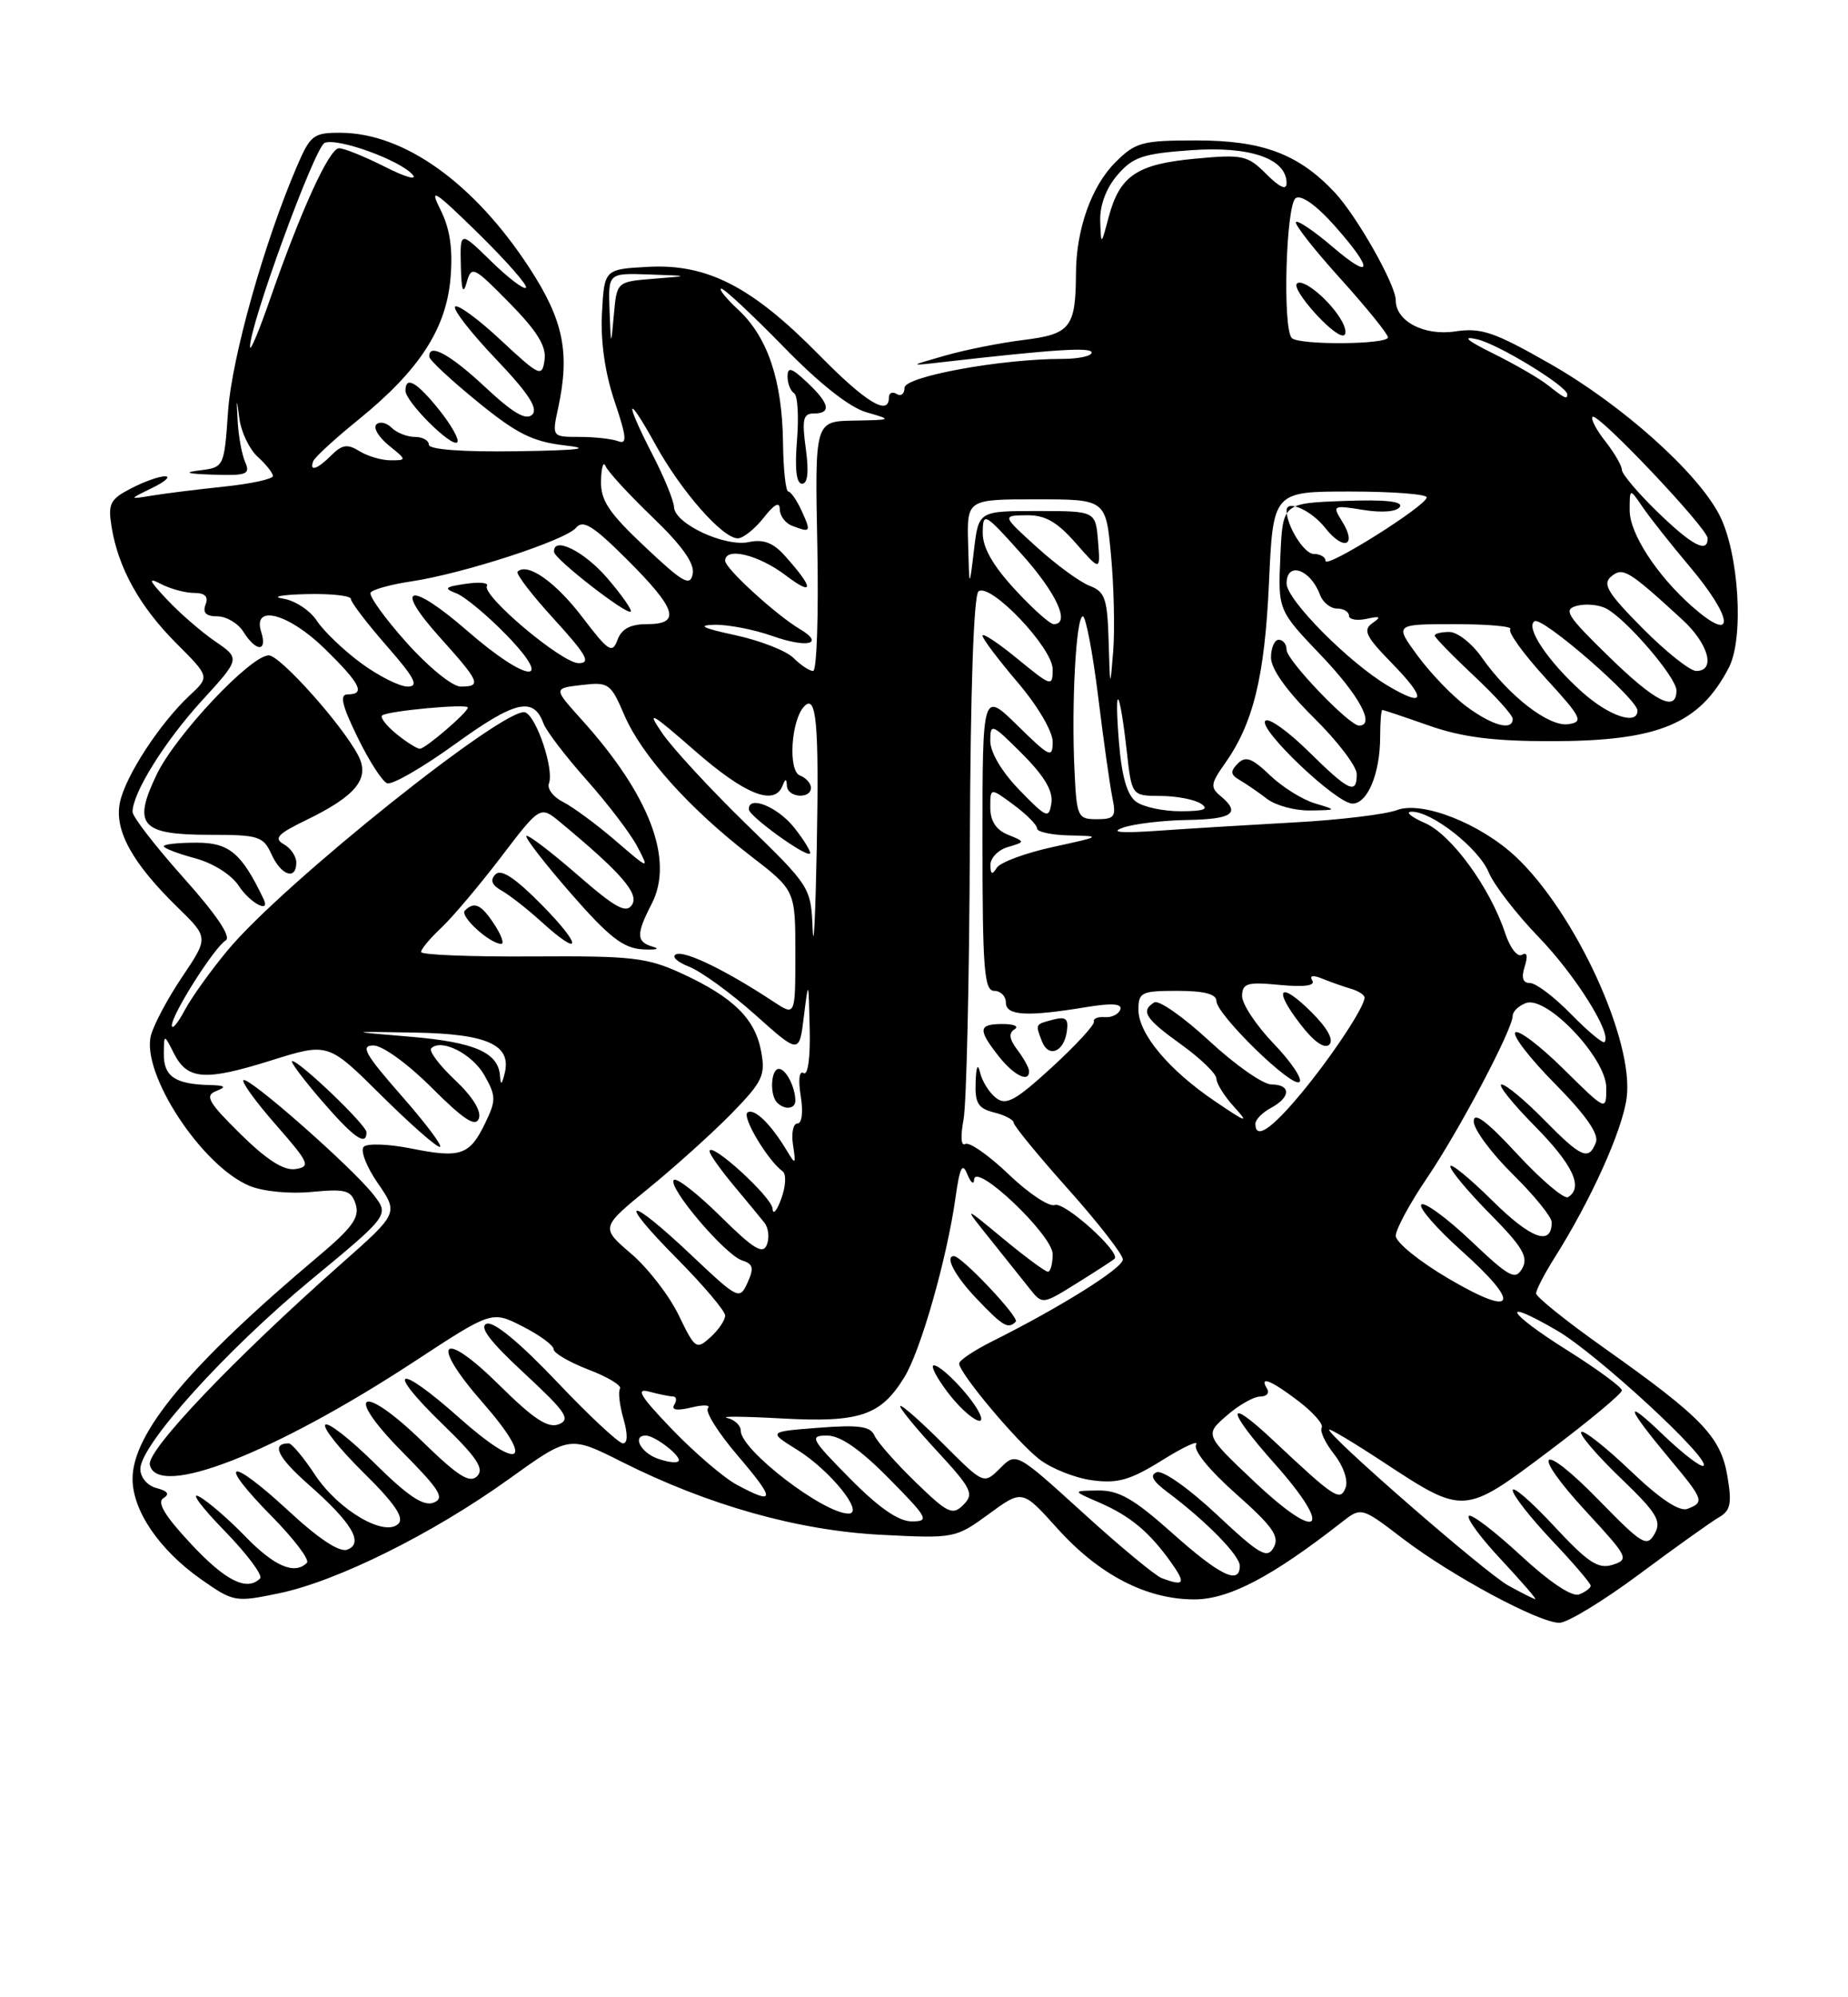 <?xml version="1.0" encoding="UTF-8" standalone="no"?>
<!DOCTYPE svg PUBLIC "-//W3C//DTD SVG 1.1//EN" "http://www.w3.org/Graphics/SVG/1.1/DTD/svg11.dtd" >
<svg xmlns="http://www.w3.org/2000/svg" xmlns:xlink="http://www.w3.org/1999/xlink" version="1.1" viewBox="0 0 237 256">
 <g >
 <path fill="currentColor"
d=" M 210.26 201.75 C 214.88 198.31 219.47 195.04 220.46 194.47 C 221.94 193.62 222.13 192.70 221.53 189.18 C 220.68 184.15 218.25 181.63 205.75 172.79 C 200.94 169.39 197.00 166.23 197.00 165.78 C 197.00 165.33 198.07 163.27 199.38 161.19 C 204.02 153.84 208.05 144.92 208.61 140.74 C 209.60 133.43 202.03 116.97 194.38 109.80 C 189.83 105.54 182.38 102.62 179.16 103.83 C 177.70 104.38 171.78 105.10 166.00 105.41 C 160.22 105.73 152.35 106.21 148.50 106.48 C 143.76 106.81 142.31 106.69 144.00 106.09 C 145.38 105.60 149.09 105.15 152.25 105.10 C 158.10 105.00 159.18 104.22 156.51 102.01 C 155.21 100.93 155.27 100.43 157.03 97.95 C 160.72 92.77 162.19 86.80 162.74 74.75 C 163.27 63.00 163.27 63.00 173.14 63.00 C 178.56 63.00 182.99 63.34 182.97 63.75 C 182.92 64.84 170.00 72.95 170.00 71.89 C 170.00 71.40 169.31 71.00 168.48 71.00 C 167.25 71.00 165.00 67.40 165.00 65.43 C 165.00 63.99 168.18 65.41 169.94 67.65 C 172.32 70.68 174.10 69.99 172.11 66.81 C 170.85 64.78 170.93 64.73 174.84 65.36 C 177.28 65.75 179.14 65.59 179.53 64.96 C 179.96 64.26 177.60 64.01 172.34 64.21 C 164.50 64.50 164.50 64.50 164.20 71.36 C 163.90 78.22 163.90 78.22 169.45 84.03 C 174.35 89.17 176.41 93.00 174.29 93.00 C 173.02 93.00 165.00 84.62 165.00 83.29 C 165.00 82.58 164.55 82.00 164.00 82.00 C 163.45 82.00 163.00 83.03 163.00 84.28 C 163.00 85.73 165.02 88.57 168.50 92.00 C 171.53 94.99 174.00 98.23 174.00 99.22 C 174.00 101.90 173.02 101.44 167.81 96.31 C 165.19 93.73 162.70 91.96 162.28 92.38 C 161.28 93.39 171.39 103.00 173.45 103.00 C 175.39 103.00 177.00 99.11 177.00 94.43 C 177.00 92.55 177.13 91.00 177.28 91.00 C 177.44 91.00 180.13 91.90 183.26 93.00 C 187.47 94.48 191.51 95.00 198.83 95.00 C 212.68 95.00 217.94 92.83 221.72 85.57 C 223.69 81.78 223.01 70.85 220.50 65.99 C 217.67 60.52 208.04 51.91 198.88 46.68 C 191.63 42.54 189.98 41.98 186.62 42.48 C 182.64 43.08 179.00 41.17 179.00 38.49 C 179.00 36.50 174.01 27.69 171.17 24.66 C 166.55 19.74 161.92 18.00 153.46 18.00 C 146.44 18.00 145.63 18.22 143.02 20.83 C 139.98 23.87 138.02 29.38 137.99 35.00 C 137.95 41.98 137.30 42.82 131.31 43.57 C 128.29 43.94 123.72 44.85 121.16 45.59 C 116.50 46.92 116.50 46.92 121.00 46.40 C 135.30 44.77 140.00 44.47 140.00 45.19 C 140.00 45.64 138.31 46.00 136.25 46.00 C 128.34 46.00 116.00 48.26 116.00 49.71 C 116.00 50.48 115.55 50.84 115.00 50.50 C 114.45 50.16 114.00 50.36 114.00 50.94 C 114.00 53.40 111.04 51.59 104.97 45.42 C 96.44 36.75 90.73 33.81 83.19 34.20 C 77.50 34.50 77.50 34.50 77.20 40.15 C 77.01 43.77 77.59 47.82 78.82 51.45 C 80.37 56.04 80.45 57.00 79.28 56.55 C 78.49 56.25 76.25 56.00 74.31 56.00 C 70.78 56.00 70.78 56.00 71.59 52.25 C 73.11 45.18 72.26 41.04 67.91 34.36 C 60.82 23.49 51.87 17.07 43.71 17.02 C 40.19 17.00 39.80 17.30 38.05 21.39 C 33.85 31.18 29.73 45.85 29.25 52.70 C 28.75 59.87 28.74 59.89 25.62 60.29 C 23.43 60.56 23.95 60.73 27.36 60.84 C 31.64 60.98 32.12 60.79 31.45 59.25 C 31.02 58.29 30.59 55.92 30.48 54.00 C 30.31 50.95 30.34 50.91 30.70 53.64 C 30.92 55.37 31.98 57.58 33.05 58.55 C 34.12 59.52 35.00 60.63 35.00 61.01 C 35.00 61.40 32.19 62.01 28.75 62.37 C 25.31 62.73 21.15 63.25 19.50 63.52 C 16.50 64.01 16.50 64.01 19.50 62.55 C 21.15 61.75 21.92 61.07 21.20 61.05 C 20.49 61.02 18.52 61.71 16.83 62.59 C 14.11 63.99 13.83 64.55 14.31 67.54 C 15.17 72.81 17.92 77.76 22.60 82.44 C 26.90 86.74 26.90 86.74 24.34 89.12 C 20.49 92.71 16.04 99.53 15.37 102.90 C 14.66 106.47 16.98 110.65 22.81 116.33 C 26.75 120.17 26.75 120.17 23.37 125.20 C 21.50 127.97 19.70 131.36 19.35 132.74 C 18.12 137.64 25.89 149.47 32.01 152.00 C 33.73 152.71 37.16 153.05 39.99 152.77 C 44.36 152.36 45.04 152.55 45.62 154.37 C 46.14 156.02 45.19 157.35 40.89 160.97 C 24.34 174.89 17.00 183.67 17.00 189.55 C 17.00 193.63 20.43 198.65 25.78 202.42 C 29.95 205.34 30.16 205.38 35.77 204.22 C 43.21 202.68 55.51 196.58 65.27 189.57 C 73.04 183.99 73.04 183.99 79.77 187.38 C 90.84 192.94 102.32 196.17 113.00 196.72 C 122.41 197.20 122.54 197.17 126.81 194.06 C 131.11 190.91 131.11 190.91 135.58 195.88 C 140.95 201.85 147.02 205.00 153.16 205.00 C 157.59 205.00 163.10 202.12 172.04 195.13 C 174.58 193.14 174.58 193.14 179.91 197.21 C 186.18 201.99 197.36 208.00 199.99 208.00 C 201.01 208.00 205.63 205.19 210.26 201.75 Z  M 168.60 102.96 C 167.01 102.48 164.42 100.86 162.85 99.35 C 160.56 97.16 159.74 96.86 158.74 97.87 C 157.75 98.87 157.80 99.30 159.00 99.99 C 159.82 100.47 161.40 101.55 162.50 102.40 C 163.60 103.24 166.07 103.91 168.00 103.88 C 171.50 103.83 171.50 103.83 168.60 102.96 Z  M 193.41 203.21 C 190.47 201.58 170.02 183.78 170.47 183.24 C 170.58 183.10 173.71 184.97 177.40 187.40 C 187.76 194.20 187.72 194.21 198.60 186.03 C 203.77 182.14 208.00 178.63 208.00 178.21 C 208.00 177.80 204.85 175.49 201.00 173.07 C 193.21 168.18 192.18 166.17 199.70 170.55 C 204.75 173.48 219.37 186.96 218.48 187.86 C 218.19 188.14 215.88 186.38 213.33 183.94 C 208.13 178.95 208.49 180.24 214.19 187.06 C 218.50 192.22 218.61 192.55 216.42 193.39 C 215.38 193.79 212.90 192.14 209.09 188.50 C 205.92 185.48 203.09 183.25 202.79 183.54 C 202.50 183.84 204.74 186.46 207.77 189.38 C 212.49 193.91 213.13 194.95 212.20 196.59 C 211.21 198.34 210.62 197.99 205.08 192.31 C 197.44 184.47 196.08 185.81 203.52 193.85 C 208.79 199.55 208.96 199.88 206.82 200.56 C 204.96 201.15 203.67 200.30 199.29 195.59 C 196.38 192.46 194.00 190.40 194.00 191.01 C 194.00 191.62 196.25 194.50 199.00 197.41 C 201.75 200.31 204.00 202.94 204.00 203.24 C 204.00 203.54 203.33 204.04 202.52 204.36 C 201.60 204.71 198.74 202.80 194.99 199.33 C 191.66 196.25 188.68 193.98 188.37 194.30 C 188.05 194.61 189.93 197.15 192.54 199.93 C 195.14 202.72 197.10 204.98 196.89 204.96 C 196.67 204.94 195.11 204.15 193.41 203.21 Z  M 24.50 197.89 C 21.17 194.34 20.09 192.56 20.95 192.03 C 21.79 191.51 21.52 191.11 20.08 190.73 C 18.89 190.42 18.00 189.37 18.00 188.28 C 18.00 185.21 28.92 173.11 39.83 164.09 C 49.94 155.74 49.94 155.74 47.89 153.12 C 45.17 149.63 31.80 137.87 31.22 138.45 C 30.97 138.70 32.85 141.29 35.41 144.20 C 39.66 149.06 39.87 149.53 37.90 149.84 C 36.40 150.07 34.25 148.70 30.85 145.36 C 26.69 141.26 26.23 140.43 27.73 139.84 C 29.10 139.30 28.90 139.12 26.83 139.07 C 22.47 138.96 21.00 137.96 21.01 135.14 C 21.03 132.50 21.03 132.50 22.29 134.99 C 24.03 138.42 26.24 138.59 34.74 135.93 C 42.07 133.63 42.07 133.63 48.81 140.31 C 52.52 143.99 55.93 147.00 56.40 147.00 C 56.86 147.00 54.68 144.07 51.54 140.50 C 46.81 135.11 46.18 134.00 47.89 134.00 C 49.06 134.00 52.33 136.37 55.39 139.44 C 59.47 143.51 60.98 144.50 61.41 143.37 C 61.77 142.43 60.61 140.55 58.34 138.42 C 56.33 136.52 54.97 134.70 55.30 134.37 C 56.60 133.06 60.58 135.09 62.14 137.85 C 63.63 140.50 63.63 141.05 62.21 143.98 C 60.23 148.08 59.06 148.48 52.71 147.20 C 49.84 146.63 47.12 146.53 46.65 146.98 C 46.18 147.43 46.99 149.54 48.45 151.65 C 51.10 155.50 51.10 155.50 43.80 161.95 C 30.05 174.10 18.83 185.87 19.21 187.73 C 20.13 192.15 35.18 186.27 53.20 174.47 C 63.07 168.00 63.07 168.00 67.04 170.02 C 69.22 171.13 71.00 172.44 71.00 172.94 C 71.00 173.43 73.02 174.60 75.48 175.55 C 77.94 176.49 79.76 177.58 79.51 177.99 C 79.26 178.39 79.46 180.13 79.96 181.86 C 80.53 183.85 80.50 185.00 79.89 185.00 C 79.35 185.00 75.52 181.43 71.38 177.06 C 66.62 172.05 63.31 169.33 62.41 169.67 C 61.40 170.06 62.85 171.96 67.24 176.02 C 72.57 180.96 73.23 181.93 71.67 182.55 C 70.28 183.10 68.45 181.90 64.04 177.54 C 56.63 170.20 54.99 171.89 61.89 179.76 C 68.73 187.56 66.82 188.78 58.87 181.70 C 50.91 174.61 49.25 175.26 56.75 182.53 C 61.17 186.81 62.14 188.26 61.19 189.21 C 60.24 190.16 58.73 189.20 54.24 184.83 C 46.38 177.17 43.91 178.33 51.58 186.08 C 56.43 190.98 57.08 192.03 55.60 192.60 C 54.31 193.10 52.31 191.76 48.11 187.61 C 44.96 184.50 42.09 182.24 41.72 182.61 C 41.36 182.98 43.56 185.74 46.62 188.75 C 50.60 192.67 51.87 194.53 51.10 195.30 C 49.35 197.05 43.41 193.58 40.40 189.03 C 38.94 186.82 37.42 185.00 37.03 185.00 C 34.74 185.00 35.59 186.77 39.54 190.25 C 45.14 195.18 46.70 197.79 44.54 198.62 C 43.54 199.01 40.84 197.22 36.89 193.55 C 29.30 186.54 27.73 187.13 34.83 194.33 C 37.70 197.24 39.74 199.93 39.36 200.31 C 37.78 201.88 35.18 200.77 31.45 196.92 C 29.28 194.68 26.60 192.37 25.50 191.80 C 24.40 191.23 25.87 193.21 28.78 196.19 C 31.68 199.17 33.74 201.93 33.36 202.31 C 31.67 204.00 28.93 202.64 24.50 197.89 Z  M 47.00 145.13 C 47.00 144.20 38.44 136.00 37.47 136.00 C 37.15 136.00 38.83 138.25 41.19 141.00 C 45.33 145.80 47.00 146.99 47.00 145.13 Z  M 149.00 202.28 C 148.18 201.98 143.63 198.22 138.91 193.92 C 130.32 186.12 130.32 186.12 128.25 188.20 C 126.17 190.27 126.17 190.27 120.98 185.08 C 118.12 182.22 115.64 180.03 115.46 180.21 C 115.28 180.39 117.38 182.96 120.12 185.93 C 124.62 190.80 124.95 191.47 123.56 192.87 C 122.16 194.27 121.56 193.99 117.41 189.96 C 114.88 187.51 112.51 184.82 112.15 184.00 C 111.63 182.81 110.16 182.60 105.00 183.00 C 98.50 183.50 98.50 183.50 102.23 185.82 C 106.48 188.46 110.94 194.00 108.82 194.00 C 105.60 193.99 95.00 185.85 95.00 183.39 C 95.00 182.70 94.21 181.96 93.25 181.74 C 92.29 181.51 95.46 181.54 100.30 181.81 C 110.26 182.35 112.94 181.45 115.97 176.54 C 118.07 173.15 121.44 161.33 122.54 153.50 C 123.09 149.60 123.42 148.94 124.05 150.50 C 124.50 151.60 124.89 151.91 124.93 151.19 C 125.05 148.87 135.00 158.30 135.00 160.75 C 135.00 161.99 134.72 163.00 134.39 163.00 C 134.05 163.00 131.47 161.09 128.64 158.75 C 123.51 154.50 123.51 154.50 127.01 158.86 C 128.93 161.26 131.22 164.12 132.09 165.22 C 133.67 167.21 133.71 167.21 138.09 164.48 C 140.52 162.97 142.69 161.56 142.93 161.35 C 143.82 160.56 136.51 153.97 135.27 154.45 C 134.56 154.72 131.89 152.95 129.34 150.50 C 126.79 148.06 124.29 146.32 123.79 146.63 C 123.25 146.96 123.16 145.67 123.57 143.50 C 123.95 141.46 124.31 125.56 124.38 108.15 C 124.46 88.34 124.87 76.23 125.50 75.79 C 127.05 74.68 135.00 83.04 135.00 85.78 C 135.00 88.06 134.85 88.01 130.50 84.45 C 128.03 82.42 126.00 81.08 126.00 81.47 C 126.00 81.86 128.03 84.55 130.50 87.45 C 133.06 90.45 135.00 93.73 135.00 95.07 C 135.00 97.23 134.64 97.06 130.50 93.00 C 126.00 88.58 126.00 88.58 126.00 107.79 C 126.00 124.20 126.22 127.00 127.50 127.00 C 128.32 127.00 129.00 127.67 129.00 128.50 C 129.00 130.19 131.70 130.34 139.28 129.09 C 142.62 128.54 143.95 128.64 143.67 129.40 C 143.46 130.01 142.56 130.44 141.68 130.37 C 140.80 130.29 140.17 130.56 140.29 130.95 C 140.41 131.34 137.98 133.97 134.90 136.80 C 130.21 141.09 129.03 141.73 127.73 140.72 C 126.87 140.05 125.96 138.60 125.70 137.50 C 125.40 136.22 125.19 136.66 125.12 138.73 C 125.02 141.39 125.44 142.07 127.50 142.59 C 128.88 142.93 130.00 143.53 130.00 143.90 C 130.00 144.28 133.15 148.12 137.00 152.43 C 140.85 156.74 144.00 160.79 144.00 161.43 C 144.00 162.54 136.04 167.53 127.25 171.92 C 124.91 173.09 123.00 174.37 123.01 174.77 C 123.03 176.01 130.35 184.74 133.28 187.03 C 134.82 188.22 137.86 189.44 140.06 189.73 C 143.34 190.17 144.94 189.72 149.08 187.14 C 151.84 185.42 153.79 184.53 153.40 185.16 C 152.98 185.84 155.04 188.39 158.50 191.46 C 163.22 195.64 164.13 196.94 163.35 198.34 C 162.51 199.84 161.57 199.30 156.04 194.12 C 152.49 190.79 149.11 188.40 148.35 188.70 C 147.40 189.06 147.82 189.83 149.75 191.27 C 154.70 194.98 159.00 199.37 159.00 200.70 C 159.00 203.19 156.46 201.96 150.34 196.50 C 145.43 192.12 143.50 191.01 140.84 191.04 C 137.50 191.08 137.50 191.08 140.97 192.58 C 144.95 194.31 147.39 196.34 150.18 200.25 C 152.12 202.98 151.90 203.36 149.00 202.28 Z  M 125.41 180.75 C 124.17 178.56 120.68 175.00 119.77 175.00 C 119.29 175.00 120.10 176.57 121.57 178.50 C 124.08 181.79 126.95 183.47 125.41 180.75 Z  M 130.27 169.40 C 130.78 168.89 123.33 161.00 122.34 161.00 C 121.12 161.00 122.48 163.56 125.25 166.46 C 128.65 170.02 129.28 170.39 130.27 169.40 Z  M 131.97 137.25 C 131.95 136.84 131.28 135.63 130.47 134.56 C 129.44 133.20 129.33 132.41 130.11 131.93 C 130.72 131.56 130.04 131.25 128.61 131.25 C 125.46 131.25 125.37 131.93 128.07 135.37 C 130.05 137.88 132.04 138.84 131.97 137.25 Z  M 136.81 132.25 C 137.06 130.57 136.71 130.26 135.06 130.69 C 132.74 131.30 132.77 131.24 133.62 133.46 C 134.45 135.62 136.42 134.87 136.81 132.25 Z  M 160.93 189.97 C 154.50 183.90 154.50 183.90 157.31 181.45 C 158.85 180.10 160.79 179.00 161.61 179.00 C 162.44 179.00 162.84 178.55 162.50 178.00 C 161.44 176.28 163.00 176.90 166.56 179.61 C 168.44 181.05 169.77 182.57 169.50 182.99 C 169.24 183.42 169.96 184.96 171.11 186.41 C 172.29 187.91 172.92 189.75 172.57 190.67 C 171.88 192.49 171.20 192.05 163.27 184.60 C 157.11 178.81 157.23 180.61 163.47 187.61 C 171.09 196.17 169.28 197.85 160.93 189.97 Z  M 109.00 189.50 C 103.98 184.42 103.76 184.00 106.07 184.00 C 107.77 184.00 110.30 185.75 114.00 189.50 C 119.02 194.58 119.24 195.00 116.93 195.00 C 115.23 195.00 112.70 193.25 109.00 189.50 Z  M 94.50 190.31 C 92.85 189.43 89.12 186.24 86.22 183.23 C 82.16 179.02 81.46 177.89 83.22 178.36 C 84.47 178.70 85.86 178.98 86.31 178.99 C 86.75 178.99 86.83 179.47 86.48 180.04 C 86.05 180.72 86.81 180.85 88.67 180.40 C 90.22 180.02 91.18 180.07 90.79 180.49 C 90.39 180.92 92.13 183.68 94.66 186.63 C 99.47 192.27 99.44 192.96 94.50 190.31 Z  M 84.25 186.92 C 82.12 186.11 81.08 184.00 82.81 184.00 C 84.04 184.00 87.56 186.77 87.00 187.30 C 86.72 187.56 85.49 187.38 84.25 186.92 Z  M 87.03 168.55 C 85.82 166.05 83.07 162.50 80.92 160.67 C 77.02 157.33 77.02 157.33 83.26 152.24 C 86.69 149.44 91.47 145.13 93.88 142.66 C 97.81 138.62 98.19 137.82 97.61 134.74 C 96.83 130.56 94.03 127.82 87.49 124.80 C 82.98 122.72 81.12 122.51 68.25 122.59 C 60.41 122.64 54.00 122.39 54.00 122.02 C 54.00 121.65 55.16 120.26 56.59 118.92 C 58.01 117.59 61.45 113.52 64.23 109.88 C 69.28 103.26 69.28 103.26 71.84 105.38 C 79.66 111.86 81.98 114.53 81.06 115.96 C 80.31 117.13 78.96 116.40 74.01 112.09 C 70.65 109.17 67.72 106.94 67.51 107.15 C 67.30 107.37 69.87 110.68 73.22 114.52 C 78.11 120.12 79.92 121.53 82.40 121.68 C 84.11 121.77 84.71 121.63 83.75 121.35 C 81.59 120.74 81.56 119.75 83.57 115.86 C 86.49 110.22 83.32 101.90 74.56 92.20 C 70.97 88.22 70.97 88.22 74.60 87.80 C 78.06 87.39 78.32 87.58 80.07 91.66 C 82.28 96.81 88.45 103.69 96.25 109.69 C 102.00 114.12 102.00 114.12 102.00 122.17 C 102.00 130.23 102.00 130.23 99.25 128.42 C 93.23 124.44 87.94 121.86 86.75 122.30 C 86.06 122.56 86.77 123.27 88.36 123.90 C 89.93 124.52 93.76 127.30 96.86 130.07 C 102.50 135.11 102.50 135.11 103.09 130.31 C 103.69 125.50 103.69 125.51 103.84 131.81 C 103.94 135.53 103.61 137.88 103.06 137.54 C 102.50 137.19 102.35 138.39 102.69 140.48 C 103.02 142.52 102.85 144.00 102.27 144.00 C 101.72 144.00 101.47 145.24 101.70 146.75 C 102.09 149.28 102.02 149.34 100.92 147.50 C 98.86 144.07 96.77 142.03 95.88 142.58 C 95.07 143.07 98.44 148.73 100.37 150.13 C 100.86 150.49 100.78 152.03 100.20 153.63 C 99.63 155.21 99.12 155.79 99.08 154.92 C 99.00 153.43 91.00 146.15 91.00 147.57 C 91.00 147.94 92.37 149.87 94.03 151.87 C 95.70 153.87 97.50 156.04 98.02 156.70 C 98.55 157.35 98.70 158.63 98.35 159.53 C 97.85 160.83 96.66 160.11 92.39 155.89 C 89.45 152.99 86.77 150.90 86.42 151.24 C 85.56 152.10 93.00 160.86 95.17 161.55 C 96.59 162.00 96.72 162.53 95.87 164.40 C 94.84 166.64 94.69 166.56 88.66 160.87 C 80.40 153.06 78.95 153.38 86.78 161.28 C 90.20 164.73 93.00 168.03 93.00 168.62 C 93.00 169.21 92.15 170.46 91.11 171.40 C 89.31 173.03 89.14 172.92 87.03 168.55 Z  M 102.00 141.08 C 102.00 139.35 100.79 137.00 99.89 137.00 C 98.86 137.00 98.68 140.35 99.67 141.33 C 100.63 142.30 102.00 142.15 102.00 141.08 Z  M 63.41 118.50 C 61.71 115.91 60.84 115.50 59.62 116.71 C 58.92 117.41 62.76 120.93 64.27 120.98 C 64.70 120.99 64.31 119.88 63.41 118.50 Z  M 69.51 116.01 C 66.07 112.52 64.27 111.33 63.54 112.07 C 62.82 112.80 63.06 113.44 64.36 114.17 C 65.38 114.75 67.63 116.51 69.36 118.08 C 74.63 122.88 74.74 121.32 69.51 116.01 Z  M 185.75 163.87 C 182.04 161.69 179.00 159.23 179.00 158.40 C 179.00 157.57 180.80 154.24 183.00 151.00 C 187.12 144.93 194.00 131.92 194.00 130.19 C 194.00 129.65 194.75 128.92 195.68 128.57 C 198.33 127.55 206.00 135.62 206.00 139.42 C 206.00 142.43 206.00 142.43 200.52 137.02 C 197.51 134.05 194.73 131.94 194.33 132.33 C 193.94 132.73 196.24 135.70 199.45 138.94 C 203.36 142.90 205.08 145.36 204.67 146.42 C 203.75 148.81 202.81 148.40 198.00 143.50 C 195.57 141.03 193.13 139.00 192.58 139.00 C 192.02 139.00 193.92 141.38 196.78 144.28 C 201.73 149.29 203.10 152.20 201.10 153.44 C 200.61 153.74 197.69 151.27 194.60 147.94 C 190.68 143.70 189.00 142.44 189.00 143.73 C 189.00 144.75 191.25 147.79 194.00 150.50 C 196.75 153.21 199.00 155.98 199.00 156.65 C 199.00 159.76 196.37 158.81 191.40 153.90 C 188.43 150.97 186.00 148.99 186.00 149.50 C 186.00 150.02 188.30 152.77 191.11 155.61 C 195.27 159.82 196.03 161.12 195.23 162.56 C 194.34 164.14 193.61 163.75 188.61 159.01 C 185.51 156.08 182.66 154.00 182.28 154.39 C 181.90 154.77 184.22 157.44 187.45 160.33 C 195.20 167.26 194.39 168.95 185.75 163.87 Z  M 161.00 144.04 C 161.00 143.50 161.90 142.59 163.00 142.00 C 165.55 140.64 165.58 139.00 163.06 139.00 C 161.99 139.00 158.40 136.49 155.09 133.42 C 151.77 130.35 148.60 128.13 148.03 128.48 C 146.24 129.59 146.87 130.57 151.50 133.89 C 153.97 135.67 156.00 137.63 156.00 138.25 C 156.00 138.87 157.01 140.49 158.25 141.85 C 160.22 144.02 159.93 143.94 155.87 141.19 C 149.92 137.18 146.00 132.50 146.00 129.42 C 146.00 127.18 146.38 127.00 151.00 127.00 C 154.41 127.00 156.00 127.41 156.00 128.29 C 156.00 130.04 165.78 139.56 166.66 138.67 C 167.06 138.28 165.55 136.06 163.31 133.73 C 161.08 131.40 159.27 128.66 159.29 127.64 C 159.33 126.02 159.96 125.84 164.13 126.24 C 167.25 126.54 168.71 126.34 168.30 125.68 C 167.90 125.03 168.36 124.94 169.59 125.44 C 170.64 125.87 172.29 126.45 173.25 126.73 C 174.21 127.01 175.00 127.52 175.00 127.87 C 174.99 129.09 170.70 135.55 166.78 140.25 C 162.98 144.80 161.00 146.10 161.00 144.04 Z  M 168.25 129.79 C 164.14 125.68 163.18 126.62 166.75 131.25 C 168.47 133.50 169.86 134.48 170.47 133.90 C 171.08 133.31 170.26 131.80 168.25 129.79 Z  M 64.12 137.87 C 63.90 134.90 60.85 133.57 52.63 132.88 C 44.50 132.20 44.50 132.20 53.21 132.35 C 62.56 132.51 65.66 133.94 64.71 137.63 C 64.34 139.08 64.21 139.13 64.12 137.87 Z  M 201.48 129.98 C 199.34 127.79 196.98 126.00 196.23 126.00 C 195.29 126.00 195.08 125.33 195.54 123.87 C 195.97 122.53 195.84 121.98 195.19 122.38 C 194.62 122.73 193.67 121.52 193.05 119.66 C 191.12 113.80 186.15 106.97 182.74 105.49 C 180.96 104.71 180.18 104.06 181.02 104.04 C 183.59 103.97 189.64 108.71 190.92 111.81 C 191.59 113.42 194.48 117.16 197.34 120.12 C 202.04 124.98 206.79 132.55 205.77 133.56 C 205.55 133.78 203.62 132.17 201.48 129.98 Z  M 22.04 131.45 C 21.99 130.09 27.45 121.46 28.95 120.53 C 29.68 120.08 27.76 117.22 23.54 112.51 C 19.95 108.49 17.00 104.69 17.00 104.06 C 17.00 101.64 21.12 95.03 25.86 89.84 C 30.82 84.42 30.82 84.42 27.60 82.21 C 25.82 80.99 23.05 78.59 21.44 76.87 C 19.05 74.33 18.91 73.95 20.68 74.87 C 21.89 75.49 23.78 76.00 24.90 76.00 C 26.30 76.00 26.76 76.47 26.36 77.50 C 25.96 78.54 26.43 79.00 27.88 79.00 C 29.04 79.00 30.55 79.90 31.23 81.00 C 32.85 83.58 34.32 83.58 33.50 81.00 C 32.34 77.36 37.04 78.62 41.71 83.21 C 46.23 87.64 46.91 89.00 44.59 89.00 C 43.53 89.00 43.83 90.35 45.84 94.47 C 47.30 97.48 49.01 100.14 49.64 100.39 C 50.26 100.65 54.22 98.37 58.42 95.33 C 66.10 89.79 68.42 89.26 69.70 92.73 C 70.06 93.70 72.56 96.97 75.26 100.00 C 77.95 103.03 80.87 106.85 81.73 108.50 C 83.30 111.50 83.30 111.50 78.90 107.72 C 76.48 105.64 73.47 103.43 72.21 102.79 C 70.95 102.16 70.14 101.09 70.40 100.41 C 71.08 98.63 68.82 91.87 67.36 91.31 C 64.94 90.38 36.31 113.25 29.23 121.76 C 27.06 124.36 24.56 127.85 23.68 129.50 C 22.80 131.15 22.06 132.03 22.04 131.45 Z  M 33.81 115.25 C 31.00 109.36 29.41 108.01 25.25 108.01 C 22.91 108.00 21.00 108.21 21.00 108.46 C 21.00 108.72 22.80 109.41 25.00 110.00 C 27.33 110.63 29.68 112.11 30.62 113.54 C 32.05 115.73 34.72 117.16 33.81 115.25 Z  M 38.00 110.55 C 38.00 109.75 37.27 108.69 36.38 108.20 C 35.08 107.46 35.62 106.88 39.25 105.12 C 45.69 102.00 47.48 99.78 45.94 96.83 C 43.90 92.91 35.93 84.00 34.47 84.00 C 32.14 84.00 22.52 94.22 20.09 99.28 C 16.97 105.78 18.06 107.00 26.96 107.00 C 33.16 107.00 33.77 107.19 34.82 109.50 C 36.06 112.23 38.00 112.87 38.00 110.55 Z  M 104.22 119.10 C 104.00 113.73 103.94 113.63 95.67 105.60 C 91.09 101.14 86.27 95.92 84.95 94.00 C 82.86 90.95 83.41 91.25 89.14 96.25 C 95.51 101.82 99.29 103.34 100.34 100.75 C 100.74 99.75 100.86 99.75 100.92 100.75 C 101.02 102.24 104.00 102.46 104.00 100.97 C 104.00 100.40 103.36 99.69 102.58 99.39 C 101.06 98.81 101.44 92.40 103.10 90.58 C 104.70 88.82 105.05 92.63 104.75 108.54 C 104.58 117.32 104.35 122.07 104.22 119.10 Z  M 101.87 106.10 C 99.73 103.40 95.94 101.87 96.04 103.75 C 96.08 104.63 103.32 109.86 103.87 109.41 C 104.07 109.24 103.17 107.75 101.87 106.10 Z  M 127.02 110.87 C 127.01 109.97 128.01 108.93 129.25 108.57 C 131.50 107.90 131.50 107.90 129.25 106.98 C 127.74 106.37 127.00 105.22 127.00 103.50 C 127.00 100.94 127.00 100.94 130.00 103.16 C 131.65 104.38 133.00 105.74 133.00 106.19 C 133.00 106.63 134.91 107.04 137.25 107.08 C 141.31 107.16 141.21 107.22 135.08 108.55 C 131.54 109.32 128.29 110.52 127.84 111.22 C 127.24 112.18 127.03 112.09 127.02 110.87 Z  M 130.75 101.27 C 128.49 98.95 127.00 96.44 127.00 94.97 C 127.00 92.65 127.20 92.73 131.09 96.62 C 133.91 99.44 135.07 101.39 134.84 102.91 C 134.52 104.98 134.25 104.87 130.75 101.27 Z  M 137.80 98.75 C 137.39 90.28 138.00 79.00 138.87 79.00 C 139.25 79.00 140.13 83.61 140.83 89.25 C 141.52 94.89 142.35 100.74 142.66 102.25 C 143.17 104.68 142.94 105.00 140.66 105.00 C 138.21 105.00 138.08 104.72 137.80 98.75 Z  M 145.69 102.75 C 144.53 101.89 143.85 99.49 143.49 95.00 C 142.88 87.24 143.58 88.11 144.50 96.25 C 145.14 102.00 145.14 102.00 148.82 102.02 C 150.84 102.02 153.18 102.47 154.00 103.00 C 155.10 103.71 154.43 103.97 151.44 103.98 C 149.21 103.99 146.62 103.44 145.69 102.75 Z  M 50.86 94.09 C 49.56 93.03 48.73 91.97 49.00 91.71 C 49.64 91.12 60.00 90.16 60.00 90.69 C 60.00 91.29 54.60 95.93 53.86 95.97 C 53.51 95.99 52.16 95.14 50.86 94.09 Z  M 188.11 90.58 C 186.30 89.25 183.48 86.32 181.83 84.08 C 178.83 80.00 178.83 80.00 186.58 80.00 C 190.84 80.00 194.05 80.29 193.69 80.64 C 193.34 80.99 195.37 83.80 198.19 86.89 C 202.86 91.99 203.13 92.53 201.13 92.82 C 198.65 93.19 193.53 89.24 190.02 84.25 C 188.77 82.46 186.90 81.00 185.87 81.00 C 184.84 81.00 184.00 81.21 184.00 81.46 C 184.00 81.71 186.25 84.02 189.00 86.60 C 191.75 89.17 194.00 91.66 194.00 92.14 C 194.00 93.71 191.43 93.03 188.11 90.58 Z  M 202.91 88.71 C 198.53 84.79 195.57 80.38 196.81 79.62 C 197.81 79.00 210.00 89.60 210.00 91.08 C 210.00 93.01 206.35 91.79 202.91 88.71 Z  M 177.95 87.87 C 172.93 84.88 165.00 76.87 165.00 74.79 C 165.00 71.90 168.07 72.95 169.29 76.25 C 169.65 77.21 170.63 78.00 171.47 78.00 C 172.31 78.00 173.00 78.41 173.00 78.91 C 173.00 79.40 174.01 79.59 175.25 79.32 C 177.03 78.93 177.19 79.04 176.01 79.87 C 174.76 80.75 175.15 81.57 178.44 84.94 C 183.03 89.63 182.84 90.78 177.95 87.87 Z  M 206.26 84.09 C 200.91 78.87 200.44 78.12 202.26 77.64 C 203.40 77.35 205.08 77.51 206.00 78.00 C 208.63 79.40 215.00 86.84 215.00 88.50 C 215.00 91.35 212.29 89.98 206.26 84.09 Z  M 46.31 85.00 C 44.06 83.34 41.51 80.90 40.63 79.56 C 39.76 78.23 37.80 76.95 36.27 76.72 C 34.75 76.49 36.09 76.23 39.25 76.15 C 42.41 76.07 45.00 76.35 45.00 76.77 C 45.00 77.19 47.06 79.89 49.58 82.77 C 53.22 86.93 53.77 88.00 52.27 88.00 C 51.24 88.00 48.56 86.65 46.31 85.00 Z  M 52.12 82.34 C 49.34 79.23 47.28 76.36 47.53 75.96 C 47.77 75.56 50.12 74.91 52.74 74.52 C 59.42 73.52 72.55 69.25 73.88 67.64 C 74.78 66.57 76.08 67.39 80.50 71.80 C 86.80 78.10 87.37 80.00 82.97 80.00 C 80.84 80.00 79.71 80.60 79.19 82.02 C 78.52 83.83 78.04 83.51 74.65 79.06 C 71.22 74.57 67.62 72.05 66.38 73.28 C 66.13 73.54 68.23 76.28 71.06 79.37 C 75.23 83.94 75.82 85.00 74.21 85.00 C 72.05 85.00 61.71 76.28 62.45 75.09 C 62.69 74.69 61.47 74.57 59.73 74.83 C 57.04 75.22 56.86 75.41 58.53 76.05 C 59.61 76.47 62.51 78.88 64.96 81.40 C 71.26 87.90 67.60 87.53 59.98 80.90 C 52.55 74.44 50.33 74.93 56.40 81.68 C 61.56 87.42 61.81 88.00 59.08 88.00 C 58.01 88.00 54.94 85.50 52.12 82.34 Z  M 77.89 74.11 C 74.90 70.63 70.90 68.67 71.06 70.75 C 71.13 71.68 80.36 78.85 80.89 78.39 C 81.10 78.21 79.75 76.28 77.89 74.11 Z  M 142.18 82.23 C 142.02 76.72 141.72 75.84 139.75 75.09 C 138.51 74.62 135.47 72.40 133.00 70.16 C 128.50 66.08 128.50 66.08 131.65 66.04 C 134.04 66.01 135.55 66.87 137.96 69.61 C 141.13 73.22 141.13 73.22 140.82 69.36 C 140.50 65.50 140.50 65.50 133.00 65.50 C 125.50 65.50 125.50 65.50 124.91 70.50 C 124.31 75.50 124.31 75.50 124.16 69.75 C 124.00 64.00 124.00 64.00 132.91 64.00 C 141.83 64.00 141.83 64.00 142.49 71.25 C 142.86 75.24 142.98 80.75 142.76 83.50 C 142.37 88.35 142.36 88.31 142.18 82.23 Z  M 101.76 84.33 C 100.84 83.41 97.48 82.10 94.29 81.41 C 90.10 80.51 89.36 80.14 91.62 80.08 C 93.34 80.04 96.68 80.68 99.03 81.51 C 103.56 83.11 105.82 82.55 102.58 80.63 C 99.56 78.85 93.00 72.86 93.00 71.88 C 93.00 70.07 97.26 71.09 100.77 73.75 C 104.45 76.54 104.39 75.38 100.64 71.22 C 99.16 69.56 97.88 69.08 96.04 69.48 C 92.98 70.14 86.52 67.13 86.44 65.00 C 86.41 64.17 85.17 61.15 83.69 58.28 C 80.02 51.17 80.31 50.18 84.07 57.00 C 87.36 62.97 92.66 69.00 94.62 69.00 C 95.30 69.00 96.79 67.81 97.93 66.37 C 99.30 64.62 100.00 64.24 100.00 65.26 C 100.00 66.10 100.71 67.06 101.58 67.39 C 103.97 68.31 104.05 68.20 102.82 65.50 C 102.19 64.12 101.41 63.00 101.09 63.00 C 100.77 63.00 100.46 60.19 100.42 56.75 C 100.32 48.78 98.46 43.24 94.73 39.75 C 93.11 38.24 92.11 37.00 92.51 37.00 C 92.90 37.00 96.48 40.35 100.47 44.43 C 105.06 49.15 108.95 52.22 111.11 52.84 C 114.47 53.81 114.45 53.82 109.50 53.91 C 104.50 54.00 104.50 54.00 104.82 70.00 C 104.99 78.80 104.75 86.00 104.28 86.00 C 103.81 86.00 102.68 85.25 101.76 84.33 Z  M 103.34 57.50 C 102.83 53.75 103.00 53.00 104.36 53.00 C 106.67 53.00 106.40 51.72 103.50 49.00 C 101.50 47.12 101.00 46.98 101.00 48.27 C 101.00 49.16 101.38 50.11 101.84 50.40 C 102.30 50.68 102.46 53.41 102.21 56.46 C 101.91 60.11 102.13 62.00 102.86 62.00 C 103.59 62.00 103.75 60.49 103.34 57.50 Z  M 210.66 80.53 C 206.17 76.01 205.47 74.85 206.63 73.89 C 208.13 72.65 208.83 73.07 215.75 79.42 C 219.12 82.51 220.08 86.00 217.54 86.00 C 216.74 86.00 213.64 83.54 210.66 80.53 Z  M 130.13 75.52 C 127.32 72.48 126.01 70.16 126.03 68.27 C 126.06 65.60 126.25 65.70 131.00 71.00 C 135.51 76.02 137.33 80.00 135.13 80.00 C 134.65 80.00 132.40 77.99 130.13 75.52 Z  M 216.99 77.72 C 212.49 73.74 209.00 68.38 209.00 65.43 C 209.00 62.55 209.00 62.55 210.69 65.03 C 211.62 66.39 214.32 69.80 216.69 72.61 C 222.39 79.36 222.59 82.66 216.99 77.72 Z  M 82.73 70.10 C 78.06 65.71 77.01 64.14 77.08 61.60 C 77.12 59.90 77.38 59.06 77.66 59.74 C 77.94 60.43 80.65 63.38 83.69 66.30 C 87.49 69.95 89.10 72.22 88.84 73.56 C 88.51 75.21 87.60 74.69 82.73 70.10 Z  M 212.54 65.59 C 210.04 63.16 208.00 60.75 208.00 60.22 C 208.00 59.70 207.05 58.06 205.89 56.58 C 204.72 55.10 203.98 53.68 204.24 53.43 C 204.86 52.80 219.00 67.72 219.00 69.00 C 219.00 70.98 217.00 69.92 212.54 65.59 Z  M 40.17 59.11 C 40.35 58.62 42.99 56.20 46.03 53.74 C 53.79 47.44 57.24 42.12 57.78 35.61 C 58.09 31.89 57.71 29.32 56.50 26.91 C 55.01 23.94 55.63 24.33 61.37 29.94 C 64.98 33.49 67.72 36.61 67.45 36.88 C 67.18 37.15 65.17 35.62 62.98 33.48 C 59.00 29.59 59.00 29.59 59.10 34.05 C 59.17 37.22 59.39 37.84 59.85 36.21 C 60.47 34.02 60.72 34.14 65.34 38.83 C 68.89 42.45 70.08 44.37 69.84 46.12 C 69.52 48.38 69.24 48.26 64.23 43.60 C 61.34 40.90 58.70 38.97 58.37 39.30 C 58.04 39.63 60.37 42.63 63.56 45.98 C 67.75 50.37 69.05 52.35 68.26 53.14 C 67.47 53.93 65.80 52.96 62.23 49.62 C 57.69 45.38 54.91 43.88 55.06 45.75 C 55.09 46.16 57.87 48.75 61.25 51.50 C 66.26 55.59 68.30 56.61 72.44 57.09 C 76.04 57.50 74.24 57.72 66.25 57.84 C 59.31 57.94 55.00 57.62 55.00 57.00 C 55.00 56.45 54.19 56.00 53.20 56.00 C 52.21 56.00 50.87 55.47 50.22 54.82 C 49.57 54.17 48.69 53.98 48.27 54.40 C 47.84 54.83 48.56 56.03 49.86 57.09 C 52.18 58.96 52.18 59.00 50.10 59.00 C 48.93 59.00 47.13 58.47 46.09 57.82 C 44.57 56.88 43.88 56.98 42.53 58.32 C 40.70 60.16 39.64 60.51 40.17 59.11 Z  M 56.35 52.57 C 53.46 48.96 52.00 48.12 52.00 50.08 C 52.00 51.50 57.93 57.40 58.64 56.69 C 58.95 56.39 57.91 54.53 56.35 52.57 Z  M 198.50 49.36 C 197.40 48.49 194.25 46.67 191.50 45.31 C 188.12 43.64 187.44 43.04 189.40 43.48 C 192.08 44.06 201.00 49.51 201.00 50.55 C 201.00 51.23 200.68 51.08 198.50 49.36 Z  M 32.07 44.50 C 31.89 42.01 40.37 18.80 41.64 18.31 C 43.37 17.64 51.40 20.57 52.94 22.42 C 53.54 23.15 51.92 22.68 49.35 21.37 C 46.77 20.07 44.13 19.00 43.48 19.00 C 42.23 19.00 38.58 26.98 34.58 38.50 C 33.24 42.35 32.12 45.05 32.07 44.50 Z  M 78.17 39.75 C 78.00 35.00 78.00 35.00 83.25 35.18 C 88.50 35.36 88.50 35.36 83.80 35.73 C 79.11 36.11 79.11 36.11 78.73 40.30 C 78.35 44.50 78.35 44.50 78.17 39.75 Z  M 165.67 43.33 C 164.46 42.12 164.92 26.17 166.18 25.39 C 166.90 24.94 168.86 26.34 171.18 28.96 C 176.23 34.65 176.04 36.05 170.83 31.58 C 168.53 29.62 166.45 28.21 166.21 28.46 C 165.96 28.71 168.51 31.96 171.88 35.69 C 175.25 39.42 178.00 42.82 178.00 43.24 C 178.00 44.17 166.60 44.26 165.67 43.33 Z  M 172.13 41.24 C 170.74 38.65 167.09 35.58 166.32 36.35 C 165.59 37.08 170.84 43.00 172.22 43.00 C 172.69 43.00 172.65 42.21 172.13 41.24 Z  M 141.10 28.31 C 141.04 26.30 141.86 24.12 143.30 22.44 C 145.29 20.12 146.57 19.69 152.77 19.25 C 160.32 18.71 165.00 20.33 165.00 23.48 C 165.00 24.42 164.12 24.03 162.41 22.32 C 159.99 19.90 159.39 19.77 153.26 20.34 C 145.79 21.04 143.60 22.52 142.18 27.83 C 141.21 31.50 141.21 31.50 141.10 28.31 Z "/>
</g>
</svg>